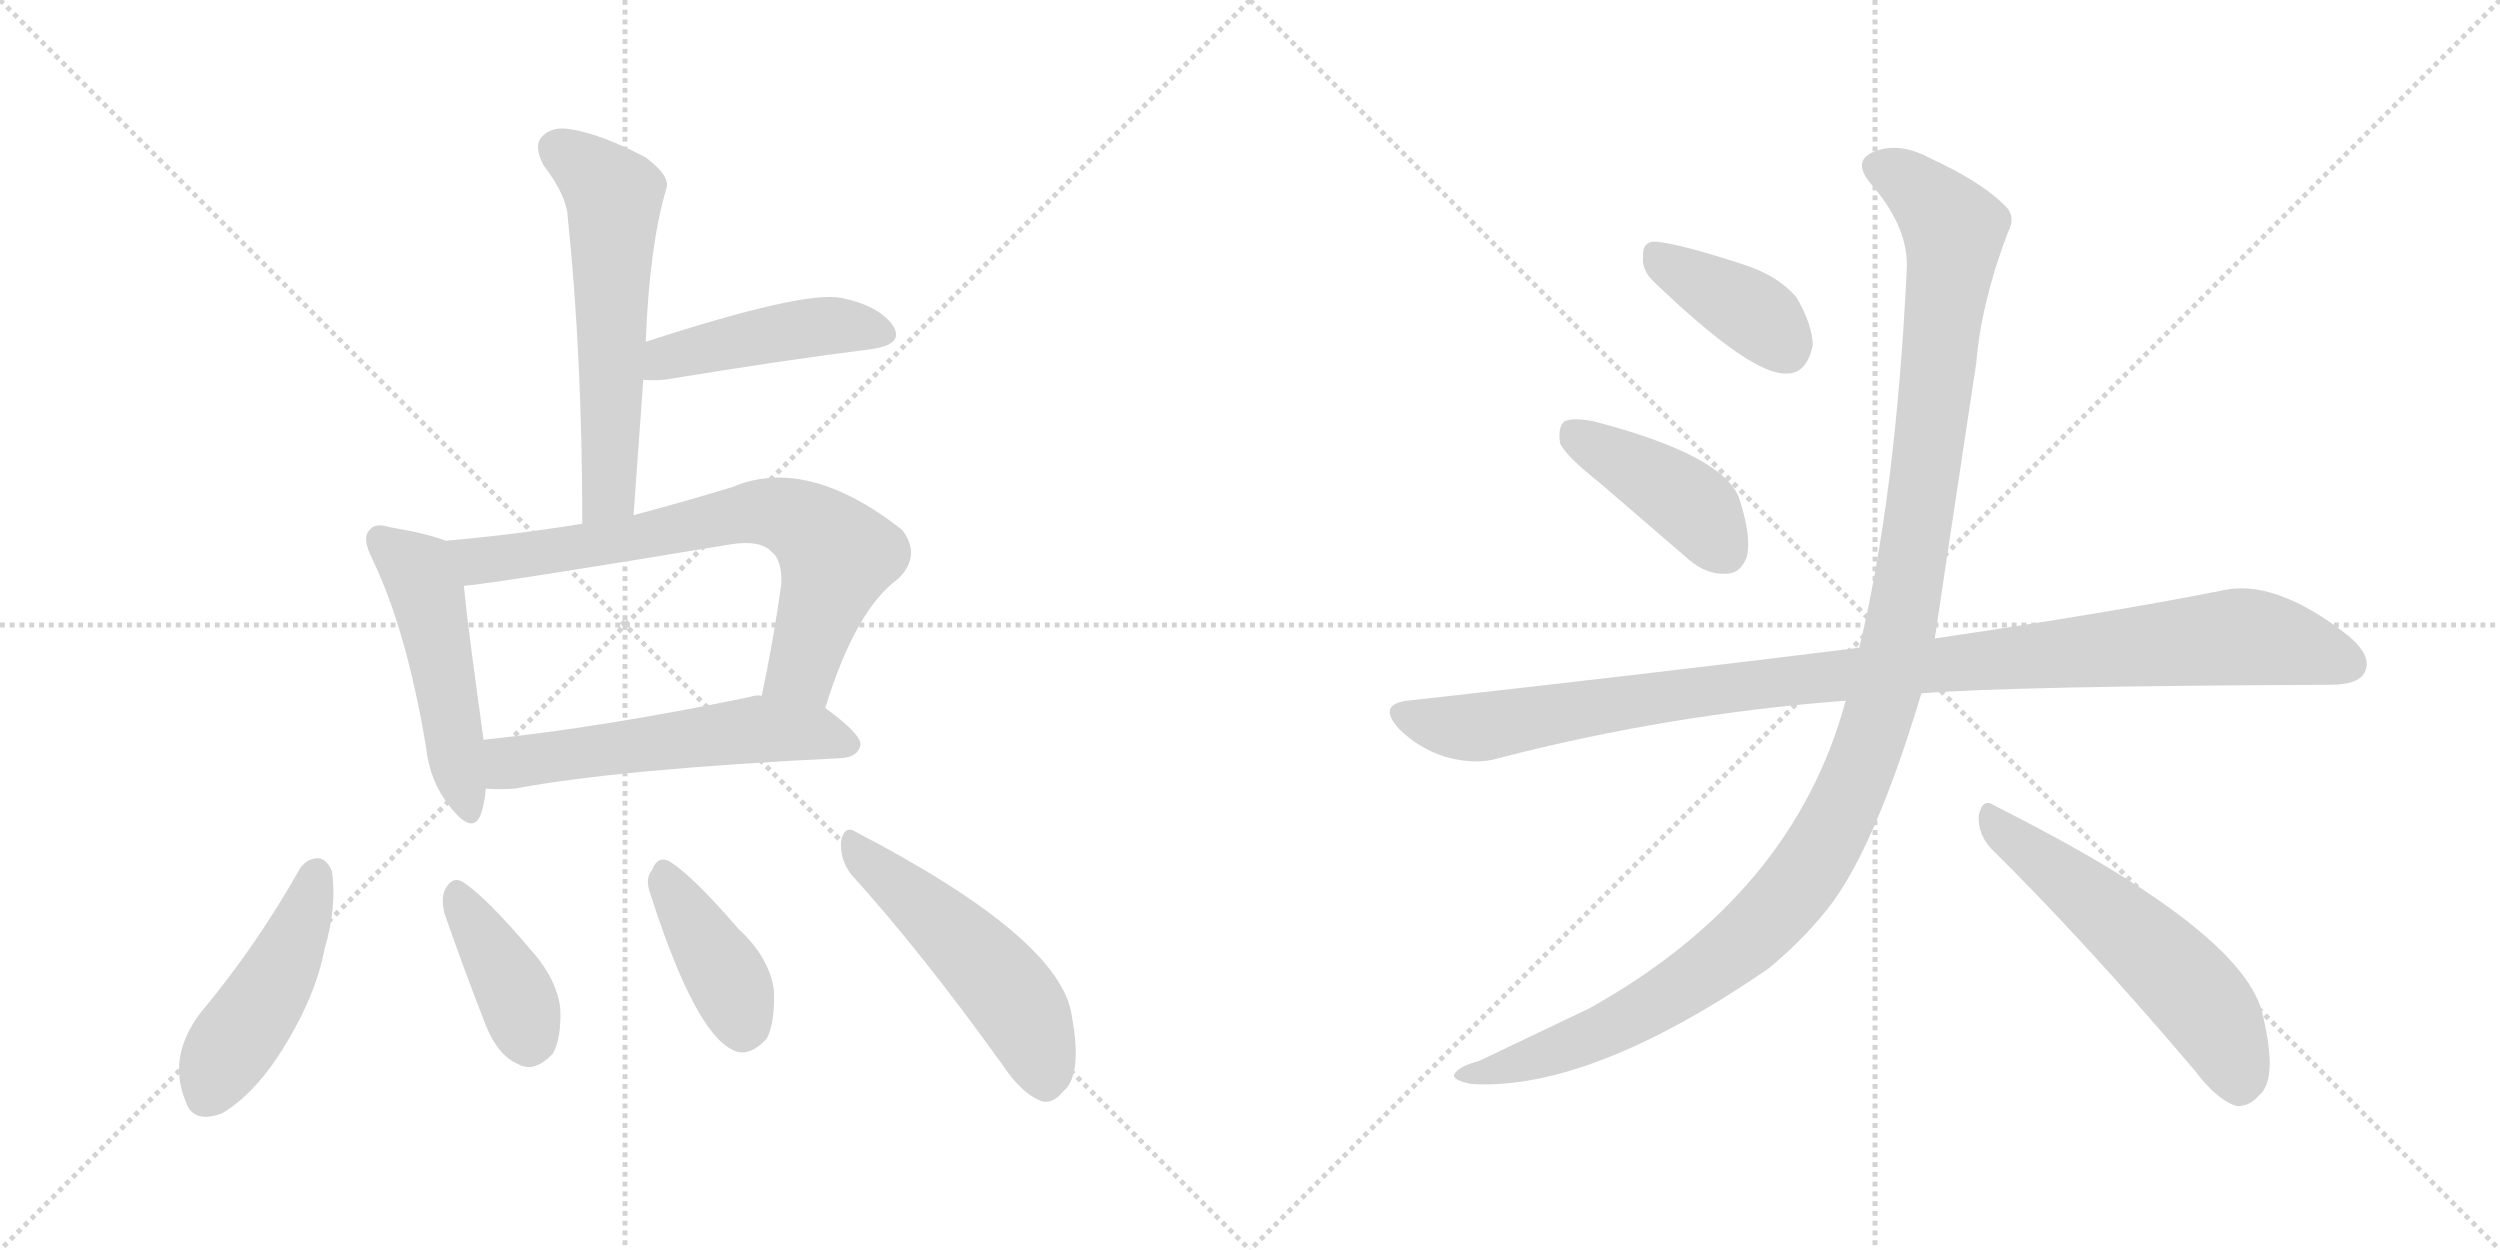 <svg version="1.1" viewBox="0 0 2048 1024" xmlns="http://www.w3.org/2000/svg">
  <g stroke="lightgray" stroke-dasharray="1,1" stroke-width="1" transform="scale(4, 4)">
    <line x1="0" y1="0" x2="256" y2="256"></line>
    <line x1="256" y1="0" x2="0" y2="256"></line>
    <line x1="128" y1="0" x2="128" y2="256"></line>
    <line x1="0" y1="128" x2="256" y2="128"></line>
    <line x1="256" y1="0" x2="512" y2="256"></line>
    <line x1="512" y1="0" x2="256" y2="256"></line>
    <line x1="384" y1="0" x2="384" y2="256"></line>
    <line x1="256" y1="128" x2="512" y2="128"></line>
  </g>
<g transform="scale(1, -1) translate(0, -850)">
   <style type="text/css">
    @keyframes keyframes0 {
      from {
       stroke: black;
       stroke-dashoffset: 580;
       stroke-width: 128;
       }
       65% {
       animation-timing-function: step-end;
       stroke: black;
       stroke-dashoffset: 0;
       stroke-width: 128;
       }
       to {
       stroke: black;
       stroke-width: 1024;
       }
       }
       #make-me-a-hanzi-animation-0 {
         animation: keyframes0 0.722s both;
         animation-delay: 0s;
         animation-timing-function: linear;
       }
    @keyframes keyframes1 {
      from {
       stroke: black;
       stroke-dashoffset: 452;
       stroke-width: 128;
       }
       60% {
       animation-timing-function: step-end;
       stroke: black;
       stroke-dashoffset: 0;
       stroke-width: 128;
       }
       to {
       stroke: black;
       stroke-width: 1024;
       }
       }
       #make-me-a-hanzi-animation-1 {
         animation: keyframes1 0.618s both;
         animation-delay: 0.722s;
         animation-timing-function: linear;
       }
    @keyframes keyframes2 {
      from {
       stroke: black;
       stroke-dashoffset: 494;
       stroke-width: 128;
       }
       62% {
       animation-timing-function: step-end;
       stroke: black;
       stroke-dashoffset: 0;
       stroke-width: 128;
       }
       to {
       stroke: black;
       stroke-width: 1024;
       }
       }
       #make-me-a-hanzi-animation-2 {
         animation: keyframes2 0.652s both;
         animation-delay: 1.34s;
         animation-timing-function: linear;
       }
    @keyframes keyframes3 {
      from {
       stroke: black;
       stroke-dashoffset: 714;
       stroke-width: 128;
       }
       70% {
       animation-timing-function: step-end;
       stroke: black;
       stroke-dashoffset: 0;
       stroke-width: 128;
       }
       to {
       stroke: black;
       stroke-width: 1024;
       }
       }
       #make-me-a-hanzi-animation-3 {
         animation: keyframes3 0.831s both;
         animation-delay: 1.992s;
         animation-timing-function: linear;
       }
    @keyframes keyframes4 {
      from {
       stroke: black;
       stroke-dashoffset: 558;
       stroke-width: 128;
       }
       64% {
       animation-timing-function: step-end;
       stroke: black;
       stroke-dashoffset: 0;
       stroke-width: 128;
       }
       to {
       stroke: black;
       stroke-width: 1024;
       }
       }
       #make-me-a-hanzi-animation-4 {
         animation: keyframes4 0.704s both;
         animation-delay: 2.823s;
         animation-timing-function: linear;
       }
    @keyframes keyframes5 {
      from {
       stroke: black;
       stroke-dashoffset: 459;
       stroke-width: 128;
       }
       60% {
       animation-timing-function: step-end;
       stroke: black;
       stroke-dashoffset: 0;
       stroke-width: 128;
       }
       to {
       stroke: black;
       stroke-width: 1024;
       }
       }
       #make-me-a-hanzi-animation-5 {
         animation: keyframes5 0.624s both;
         animation-delay: 3.527s;
         animation-timing-function: linear;
       }
    @keyframes keyframes6 {
      from {
       stroke: black;
       stroke-dashoffset: 386;
       stroke-width: 128;
       }
       56% {
       animation-timing-function: step-end;
       stroke: black;
       stroke-dashoffset: 0;
       stroke-width: 128;
       }
       to {
       stroke: black;
       stroke-width: 1024;
       }
       }
       #make-me-a-hanzi-animation-6 {
         animation: keyframes6 0.564s both;
         animation-delay: 4.151s;
         animation-timing-function: linear;
       }
    @keyframes keyframes7 {
      from {
       stroke: black;
       stroke-dashoffset: 398;
       stroke-width: 128;
       }
       56% {
       animation-timing-function: step-end;
       stroke: black;
       stroke-dashoffset: 0;
       stroke-width: 128;
       }
       to {
       stroke: black;
       stroke-width: 1024;
       }
       }
       #make-me-a-hanzi-animation-7 {
         animation: keyframes7 0.574s both;
         animation-delay: 4.715s;
         animation-timing-function: linear;
       }
    @keyframes keyframes8 {
      from {
       stroke: black;
       stroke-dashoffset: 508;
       stroke-width: 128;
       }
       62% {
       animation-timing-function: step-end;
       stroke: black;
       stroke-dashoffset: 0;
       stroke-width: 128;
       }
       to {
       stroke: black;
       stroke-width: 1024;
       }
       }
       #make-me-a-hanzi-animation-8 {
         animation: keyframes8 0.663s both;
         animation-delay: 5.289s;
         animation-timing-function: linear;
       }
    @keyframes keyframes9 {
      from {
       stroke: black;
       stroke-dashoffset: 388;
       stroke-width: 128;
       }
       56% {
       animation-timing-function: step-end;
       stroke: black;
       stroke-dashoffset: 0;
       stroke-width: 128;
       }
       to {
       stroke: black;
       stroke-width: 1024;
       }
       }
       #make-me-a-hanzi-animation-9 {
         animation: keyframes9 0.566s both;
         animation-delay: 5.952s;
         animation-timing-function: linear;
       }
    @keyframes keyframes10 {
      from {
       stroke: black;
       stroke-dashoffset: 418;
       stroke-width: 128;
       }
       58% {
       animation-timing-function: step-end;
       stroke: black;
       stroke-dashoffset: 0;
       stroke-width: 128;
       }
       to {
       stroke: black;
       stroke-width: 1024;
       }
       }
       #make-me-a-hanzi-animation-10 {
         animation: keyframes10 0.59s both;
         animation-delay: 6.518s;
         animation-timing-function: linear;
       }
    @keyframes keyframes11 {
      from {
       stroke: black;
       stroke-dashoffset: 1039;
       stroke-width: 128;
       }
       77% {
       animation-timing-function: step-end;
       stroke: black;
       stroke-dashoffset: 0;
       stroke-width: 128;
       }
       to {
       stroke: black;
       stroke-width: 1024;
       }
       }
       #make-me-a-hanzi-animation-11 {
         animation: keyframes11 1.096s both;
         animation-delay: 7.108s;
         animation-timing-function: linear;
       }
    @keyframes keyframes12 {
      from {
       stroke: black;
       stroke-dashoffset: 1212;
       stroke-width: 128;
       }
       80% {
       animation-timing-function: step-end;
       stroke: black;
       stroke-dashoffset: 0;
       stroke-width: 128;
       }
       to {
       stroke: black;
       stroke-width: 1024;
       }
       }
       #make-me-a-hanzi-animation-12 {
         animation: keyframes12 1.236s both;
         animation-delay: 8.203s;
         animation-timing-function: linear;
       }
    @keyframes keyframes13 {
      from {
       stroke: black;
       stroke-dashoffset: 557;
       stroke-width: 128;
       }
       64% {
       animation-timing-function: step-end;
       stroke: black;
       stroke-dashoffset: 0;
       stroke-width: 128;
       }
       to {
       stroke: black;
       stroke-width: 1024;
       }
       }
       #make-me-a-hanzi-animation-13 {
         animation: keyframes13 0.703s both;
         animation-delay: 9.44s;
         animation-timing-function: linear;
       }
</style>
<path d="M 519.0 428.0 Q 523.0 485.0 527.0 539.0 L 529.0 570.0 Q 532.0 649.0 546.0 696.0 Q 549.0 706.0 529.0 721.0 Q 493.0 740.0 468.0 744.0 Q 452.0 747.0 444.0 738.0 Q 437.0 731.0 445.0 715.0 Q 464.0 690.0 465.0 673.0 Q 477.0 558.0 477.0 421.0 C 477.0 391.0 517.0 398.0 519.0 428.0 Z" fill="lightgray"></path> 
<path d="M 527.0 539.0 Q 533.0 538.0 545.0 539.0 Q 642.0 555.0 714.0 564.0 Q 742.0 568.0 731.0 584.0 Q 719.0 600.0 689.0 606.0 Q 658.0 612.0 529.0 570.0 C 500.0 561.0 497.0 541.0 527.0 539.0 Z" fill="lightgray"></path> 
<path d="M 365.0 407.0 Q 350.0 413.0 320.0 418.0 Q 307.0 422.0 303.0 416.0 Q 296.0 410.0 305.0 392.0 Q 333.0 334.0 349.0 238.0 Q 352.0 210.0 368.0 190.0 Q 387.0 165.0 394.0 183.0 Q 397.0 192.0 398.0 204.0 L 396.0 244.0 L 396.0 245.0 Q 383.0 338.0 380.0 370.0 C 377.0 400.0 377.0 403.0 365.0 407.0 Z" fill="lightgray"></path> 
<path d="M 676.0 270.0 Q 701.0 351.0 736.0 376.0 Q 755.0 395.0 739.0 416.0 Q 661.0 477.0 600.0 451.0 Q 557.0 438.0 519.0 428.0 L 477.0 421.0 Q 422.0 412.0 365.0 407.0 C 335.0 404.0 350.0 366.0 380.0 370.0 Q 411.0 373.0 598.0 404.0 Q 623.0 408.0 632.0 398.0 Q 641.0 391.0 640.0 371.0 Q 633.0 322.0 624.0 280.0 C 618.0 251.0 667.0 241.0 676.0 270.0 Z" fill="lightgray"></path> 
<path d="M 398.0 204.0 Q 408.0 203.0 422.0 204.0 Q 507.0 220.0 690.0 229.0 Q 703.0 230.0 705.0 240.0 Q 705.0 249.0 676.0 270.0 L 624.0 280.0 Q 620.0 281.0 614.0 279.0 Q 493.0 254.0 396.0 244.0 C 366.0 241.0 368.0 205.0 398.0 204.0 Z" fill="lightgray"></path> 
<path d="M 246.0 139.0 Q 210.0 75.0 164.0 20.0 Q 137.0 -16.0 152.0 -52.0 Q 158.0 -71.0 182.0 -62.0 Q 207.0 -47.0 228.0 -15.0 Q 258.0 31.0 266.0 73.0 Q 276.0 107.0 272.0 136.0 Q 268.0 146.0 261.0 147.0 Q 252.0 147.0 246.0 139.0 Z" fill="lightgray"></path> 
<path d="M 364.0 102.0 Q 380.0 56.0 398.0 10.0 Q 408.0 -15.0 425.0 -22.0 Q 438.0 -29.0 453.0 -13.0 Q 460.0 0.0 459.0 24.0 Q 456.0 49.0 433.0 74.0 Q 399.0 114.0 380.0 127.0 Q 371.0 133.0 365.0 122.0 Q 361.0 115.0 364.0 102.0 Z" fill="lightgray"></path> 
<path d="M 533.0 117.0 Q 569.0 5.0 600.0 -10.0 Q 613.0 -17.0 628.0 -1.0 Q 635.0 12.0 634.0 39.0 Q 630.0 66.0 605.0 89.0 Q 568.0 132.0 549.0 144.0 Q 539.0 150.0 534.0 137.0 Q 528.0 130.0 533.0 117.0 Z" fill="lightgray"></path> 
<path d="M 697.0 134.0 Q 755.0 70.0 821.0 -22.0 Q 837.0 -46.0 853.0 -52.0 Q 862.0 -55.0 871.0 -44.0 Q 887.0 -31.0 878.0 18.0 Q 869.0 81.0 702.0 168.0 Q 692.0 175.0 689.0 161.0 Q 688.0 146.0 697.0 134.0 Z" fill="lightgray"></path> 
<path d="M 1354.0 620.0 Q 1435.0 542.0 1464.0 544.0 Q 1480.0 544.0 1485.0 567.0 Q 1485.0 583.0 1472.0 606.0 Q 1456.0 625.0 1426.0 634.0 Q 1377.0 650.0 1357.0 652.0 Q 1345.0 653.0 1346.0 639.0 Q 1345.0 629.0 1354.0 620.0 Z" fill="lightgray"></path> 
<path d="M 1311.0 454.0 L 1383.0 392.0 Q 1398.0 379.0 1414.0 380.0 Q 1426.0 380.0 1431.0 394.0 Q 1435.0 410.0 1425.0 441.0 Q 1413.0 477.0 1305.0 505.0 Q 1289.0 508.0 1282.0 505.0 Q 1276.0 501.0 1278.0 487.0 Q 1282.0 477.0 1311.0 454.0 Z" fill="lightgray"></path> 
<path d="M 1574.0 282.0 Q 1649.0 288.0 1908.0 289.0 Q 1932.0 289.0 1937.0 299.0 Q 1944.0 312.0 1924.0 329.0 Q 1863.0 377.0 1819.0 366.0 Q 1728.0 348.0 1585.0 327.0 L 1523.0 319.0 Q 1522.0 320.0 1520.0 319.0 Q 1351.0 298.0 1153.0 276.0 Q 1128.0 273.0 1146.0 253.0 Q 1162.0 237.0 1184.0 230.0 Q 1209.0 223.0 1228.0 229.0 Q 1367.0 265.0 1512.0 276.0 L 1574.0 282.0 Z" fill="lightgray"></path> 
<path d="M 1512.0 276.0 Q 1469.0 117.0 1302.0 24.0 L 1212.0 -19.0 Q 1197.0 -23.0 1193.0 -28.0 Q 1186.0 -34.0 1205.0 -38.0 Q 1302.0 -44.0 1448.0 56.0 Q 1475.0 78.0 1496.0 104.0 Q 1535.0 152.0 1574.0 282.0 L 1585.0 327.0 Q 1585.0 328.0 1619.0 553.0 Q 1623.0 602.0 1645.0 660.0 Q 1652.0 673.0 1642.0 682.0 Q 1623.0 701.0 1582.0 720.0 Q 1558.0 733.0 1539.0 727.0 Q 1515.0 720.0 1533.0 699.0 Q 1564.0 663.0 1562.0 629.0 Q 1553.0 443.0 1523.0 319.0 L 1512.0 276.0 Z" fill="lightgray"></path> 
<path d="M 1631.0 155.0 Q 1707.0 80.0 1798.0 -27.0 Q 1816.0 -51.0 1832.0 -56.0 Q 1842.0 -57.0 1851.0 -47.0 Q 1866.0 -34.0 1854.0 17.0 Q 1841.0 86.0 1634.0 190.0 Q 1624.0 197.0 1621.0 182.0 Q 1620.0 167.0 1631.0 155.0 Z" fill="lightgray"></path> 
      <clipPath id="make-me-a-hanzi-clip-0">
      <path d="M 519.0 428.0 Q 523.0 485.0 527.0 539.0 L 529.0 570.0 Q 532.0 649.0 546.0 696.0 Q 549.0 706.0 529.0 721.0 Q 493.0 740.0 468.0 744.0 Q 452.0 747.0 444.0 738.0 Q 437.0 731.0 445.0 715.0 Q 464.0 690.0 465.0 673.0 Q 477.0 558.0 477.0 421.0 C 477.0 391.0 517.0 398.0 519.0 428.0 Z" fill="lightgray"></path>
      </clipPath>
      <path clip-path="url(#make-me-a-hanzi-clip-0)" d="M 457.0 728.0 L 495.0 699.0 L 503.0 686.0 L 500.0 454.0 L 483.0 430.0 " fill="none" id="make-me-a-hanzi-animation-0" stroke-dasharray="452 904" stroke-linecap="round"></path>

      <clipPath id="make-me-a-hanzi-clip-1">
      <path d="M 527.0 539.0 Q 533.0 538.0 545.0 539.0 Q 642.0 555.0 714.0 564.0 Q 742.0 568.0 731.0 584.0 Q 719.0 600.0 689.0 606.0 Q 658.0 612.0 529.0 570.0 C 500.0 561.0 497.0 541.0 527.0 539.0 Z" fill="lightgray"></path>
      </clipPath>
      <path clip-path="url(#make-me-a-hanzi-clip-1)" d="M 531.0 547.0 L 547.0 558.0 L 638.0 578.0 L 691.0 583.0 L 720.0 576.0 " fill="none" id="make-me-a-hanzi-animation-1" stroke-dasharray="324 648" stroke-linecap="round"></path>

      <clipPath id="make-me-a-hanzi-clip-2">
      <path d="M 365.0 407.0 Q 350.0 413.0 320.0 418.0 Q 307.0 422.0 303.0 416.0 Q 296.0 410.0 305.0 392.0 Q 333.0 334.0 349.0 238.0 Q 352.0 210.0 368.0 190.0 Q 387.0 165.0 394.0 183.0 Q 397.0 192.0 398.0 204.0 L 396.0 244.0 L 396.0 245.0 Q 383.0 338.0 380.0 370.0 C 377.0 400.0 377.0 403.0 365.0 407.0 Z" fill="lightgray"></path>
      </clipPath>
      <path clip-path="url(#make-me-a-hanzi-clip-2)" d="M 311.0 408.0 L 342.0 383.0 L 349.0 365.0 L 382.0 189.0 " fill="none" id="make-me-a-hanzi-animation-2" stroke-dasharray="366 732" stroke-linecap="round"></path>

      <clipPath id="make-me-a-hanzi-clip-3">
      <path d="M 676.0 270.0 Q 701.0 351.0 736.0 376.0 Q 755.0 395.0 739.0 416.0 Q 661.0 477.0 600.0 451.0 Q 557.0 438.0 519.0 428.0 L 477.0 421.0 Q 422.0 412.0 365.0 407.0 C 335.0 404.0 350.0 366.0 380.0 370.0 Q 411.0 373.0 598.0 404.0 Q 623.0 408.0 632.0 398.0 Q 641.0 391.0 640.0 371.0 Q 633.0 322.0 624.0 280.0 C 618.0 251.0 667.0 241.0 676.0 270.0 Z" fill="lightgray"></path>
      </clipPath>
      <path clip-path="url(#make-me-a-hanzi-clip-3)" d="M 373.0 403.0 L 394.0 391.0 L 534.0 411.0 L 615.0 430.0 L 646.0 427.0 L 686.0 395.0 L 657.0 302.0 L 632.0 286.0 " fill="none" id="make-me-a-hanzi-animation-3" stroke-dasharray="586 1172" stroke-linecap="round"></path>

      <clipPath id="make-me-a-hanzi-clip-4">
      <path d="M 398.0 204.0 Q 408.0 203.0 422.0 204.0 Q 507.0 220.0 690.0 229.0 Q 703.0 230.0 705.0 240.0 Q 705.0 249.0 676.0 270.0 L 624.0 280.0 Q 620.0 281.0 614.0 279.0 Q 493.0 254.0 396.0 244.0 C 366.0 241.0 368.0 205.0 398.0 204.0 Z" fill="lightgray"></path>
      </clipPath>
      <path clip-path="url(#make-me-a-hanzi-clip-4)" d="M 404.0 211.0 L 417.0 225.0 L 611.0 252.0 L 665.0 250.0 L 696.0 240.0 " fill="none" id="make-me-a-hanzi-animation-4" stroke-dasharray="430 860" stroke-linecap="round"></path>

      <clipPath id="make-me-a-hanzi-clip-5">
      <path d="M 246.0 139.0 Q 210.0 75.0 164.0 20.0 Q 137.0 -16.0 152.0 -52.0 Q 158.0 -71.0 182.0 -62.0 Q 207.0 -47.0 228.0 -15.0 Q 258.0 31.0 266.0 73.0 Q 276.0 107.0 272.0 136.0 Q 268.0 146.0 261.0 147.0 Q 252.0 147.0 246.0 139.0 Z" fill="lightgray"></path>
      </clipPath>
      <path clip-path="url(#make-me-a-hanzi-clip-5)" d="M 260.0 135.0 L 233.0 60.0 L 184.0 -14.0 L 171.0 -46.0 " fill="none" id="make-me-a-hanzi-animation-5" stroke-dasharray="331 662" stroke-linecap="round"></path>

      <clipPath id="make-me-a-hanzi-clip-6">
      <path d="M 364.0 102.0 Q 380.0 56.0 398.0 10.0 Q 408.0 -15.0 425.0 -22.0 Q 438.0 -29.0 453.0 -13.0 Q 460.0 0.0 459.0 24.0 Q 456.0 49.0 433.0 74.0 Q 399.0 114.0 380.0 127.0 Q 371.0 133.0 365.0 122.0 Q 361.0 115.0 364.0 102.0 Z" fill="lightgray"></path>
      </clipPath>
      <path clip-path="url(#make-me-a-hanzi-clip-6)" d="M 376.0 115.0 L 421.0 39.0 L 434.0 -1.0 " fill="none" id="make-me-a-hanzi-animation-6" stroke-dasharray="258 516" stroke-linecap="round"></path>

      <clipPath id="make-me-a-hanzi-clip-7">
      <path d="M 533.0 117.0 Q 569.0 5.0 600.0 -10.0 Q 613.0 -17.0 628.0 -1.0 Q 635.0 12.0 634.0 39.0 Q 630.0 66.0 605.0 89.0 Q 568.0 132.0 549.0 144.0 Q 539.0 150.0 534.0 137.0 Q 528.0 130.0 533.0 117.0 Z" fill="lightgray"></path>
      </clipPath>
      <path clip-path="url(#make-me-a-hanzi-clip-7)" d="M 543.0 136.0 L 594.0 52.0 L 609.0 11.0 " fill="none" id="make-me-a-hanzi-animation-7" stroke-dasharray="270 540" stroke-linecap="round"></path>

      <clipPath id="make-me-a-hanzi-clip-8">
      <path d="M 697.0 134.0 Q 755.0 70.0 821.0 -22.0 Q 837.0 -46.0 853.0 -52.0 Q 862.0 -55.0 871.0 -44.0 Q 887.0 -31.0 878.0 18.0 Q 869.0 81.0 702.0 168.0 Q 692.0 175.0 689.0 161.0 Q 688.0 146.0 697.0 134.0 Z" fill="lightgray"></path>
      </clipPath>
      <path clip-path="url(#make-me-a-hanzi-clip-8)" d="M 701.0 155.0 L 822.0 42.0 L 846.0 3.0 L 857.0 -36.0 " fill="none" id="make-me-a-hanzi-animation-8" stroke-dasharray="380 760" stroke-linecap="round"></path>

      <clipPath id="make-me-a-hanzi-clip-9">
      <path d="M 1354.0 620.0 Q 1435.0 542.0 1464.0 544.0 Q 1480.0 544.0 1485.0 567.0 Q 1485.0 583.0 1472.0 606.0 Q 1456.0 625.0 1426.0 634.0 Q 1377.0 650.0 1357.0 652.0 Q 1345.0 653.0 1346.0 639.0 Q 1345.0 629.0 1354.0 620.0 Z" fill="lightgray"></path>
      </clipPath>
      <path clip-path="url(#make-me-a-hanzi-clip-9)" d="M 1355.0 642.0 L 1438.0 592.0 L 1462.0 566.0 " fill="none" id="make-me-a-hanzi-animation-9" stroke-dasharray="260 520" stroke-linecap="round"></path>

      <clipPath id="make-me-a-hanzi-clip-10">
      <path d="M 1311.0 454.0 L 1383.0 392.0 Q 1398.0 379.0 1414.0 380.0 Q 1426.0 380.0 1431.0 394.0 Q 1435.0 410.0 1425.0 441.0 Q 1413.0 477.0 1305.0 505.0 Q 1289.0 508.0 1282.0 505.0 Q 1276.0 501.0 1278.0 487.0 Q 1282.0 477.0 1311.0 454.0 Z" fill="lightgray"></path>
      </clipPath>
      <path clip-path="url(#make-me-a-hanzi-clip-10)" d="M 1288.0 497.0 L 1382.0 439.0 L 1414.0 398.0 " fill="none" id="make-me-a-hanzi-animation-10" stroke-dasharray="290 580" stroke-linecap="round"></path>

      <clipPath id="make-me-a-hanzi-clip-11">
      <path d="M 1574.0 282.0 Q 1649.0 288.0 1908.0 289.0 Q 1932.0 289.0 1937.0 299.0 Q 1944.0 312.0 1924.0 329.0 Q 1863.0 377.0 1819.0 366.0 Q 1728.0 348.0 1585.0 327.0 L 1523.0 319.0 Q 1522.0 320.0 1520.0 319.0 Q 1351.0 298.0 1153.0 276.0 Q 1128.0 273.0 1146.0 253.0 Q 1162.0 237.0 1184.0 230.0 Q 1209.0 223.0 1228.0 229.0 Q 1367.0 265.0 1512.0 276.0 L 1574.0 282.0 Z" fill="lightgray"></path>
      </clipPath>
      <path clip-path="url(#make-me-a-hanzi-clip-11)" d="M 1150.0 264.0 L 1208.0 254.0 L 1414.0 287.0 L 1831.0 328.0 L 1883.0 321.0 L 1924.0 306.0 " fill="none" id="make-me-a-hanzi-animation-11" stroke-dasharray="911 1822" stroke-linecap="round"></path>

      <clipPath id="make-me-a-hanzi-clip-12">
      <path d="M 1512.0 276.0 Q 1469.0 117.0 1302.0 24.0 L 1212.0 -19.0 Q 1197.0 -23.0 1193.0 -28.0 Q 1186.0 -34.0 1205.0 -38.0 Q 1302.0 -44.0 1448.0 56.0 Q 1475.0 78.0 1496.0 104.0 Q 1535.0 152.0 1574.0 282.0 L 1585.0 327.0 Q 1585.0 328.0 1619.0 553.0 Q 1623.0 602.0 1645.0 660.0 Q 1652.0 673.0 1642.0 682.0 Q 1623.0 701.0 1582.0 720.0 Q 1558.0 733.0 1539.0 727.0 Q 1515.0 720.0 1533.0 699.0 Q 1564.0 663.0 1562.0 629.0 Q 1553.0 443.0 1523.0 319.0 L 1512.0 276.0 Z" fill="lightgray"></path>
      </clipPath>
      <path clip-path="url(#make-me-a-hanzi-clip-12)" d="M 1540.0 712.0 L 1577.0 690.0 L 1596.0 668.0 L 1600.0 647.0 L 1560.0 352.0 L 1544.0 281.0 L 1514.0 198.0 L 1468.0 119.0 L 1393.0 51.0 L 1291.0 -4.0 L 1200.0 -31.0 " fill="none" id="make-me-a-hanzi-animation-12" stroke-dasharray="1084 2168" stroke-linecap="round"></path>

      <clipPath id="make-me-a-hanzi-clip-13">
      <path d="M 1631.0 155.0 Q 1707.0 80.0 1798.0 -27.0 Q 1816.0 -51.0 1832.0 -56.0 Q 1842.0 -57.0 1851.0 -47.0 Q 1866.0 -34.0 1854.0 17.0 Q 1841.0 86.0 1634.0 190.0 Q 1624.0 197.0 1621.0 182.0 Q 1620.0 167.0 1631.0 155.0 Z" fill="lightgray"></path>
      </clipPath>
      <path clip-path="url(#make-me-a-hanzi-clip-13)" d="M 1633.0 176.0 L 1726.0 104.0 L 1791.0 43.0 L 1816.0 11.0 L 1834.0 -39.0 " fill="none" id="make-me-a-hanzi-animation-13" stroke-dasharray="429 858" stroke-linecap="round"></path>

</g>
</svg>

